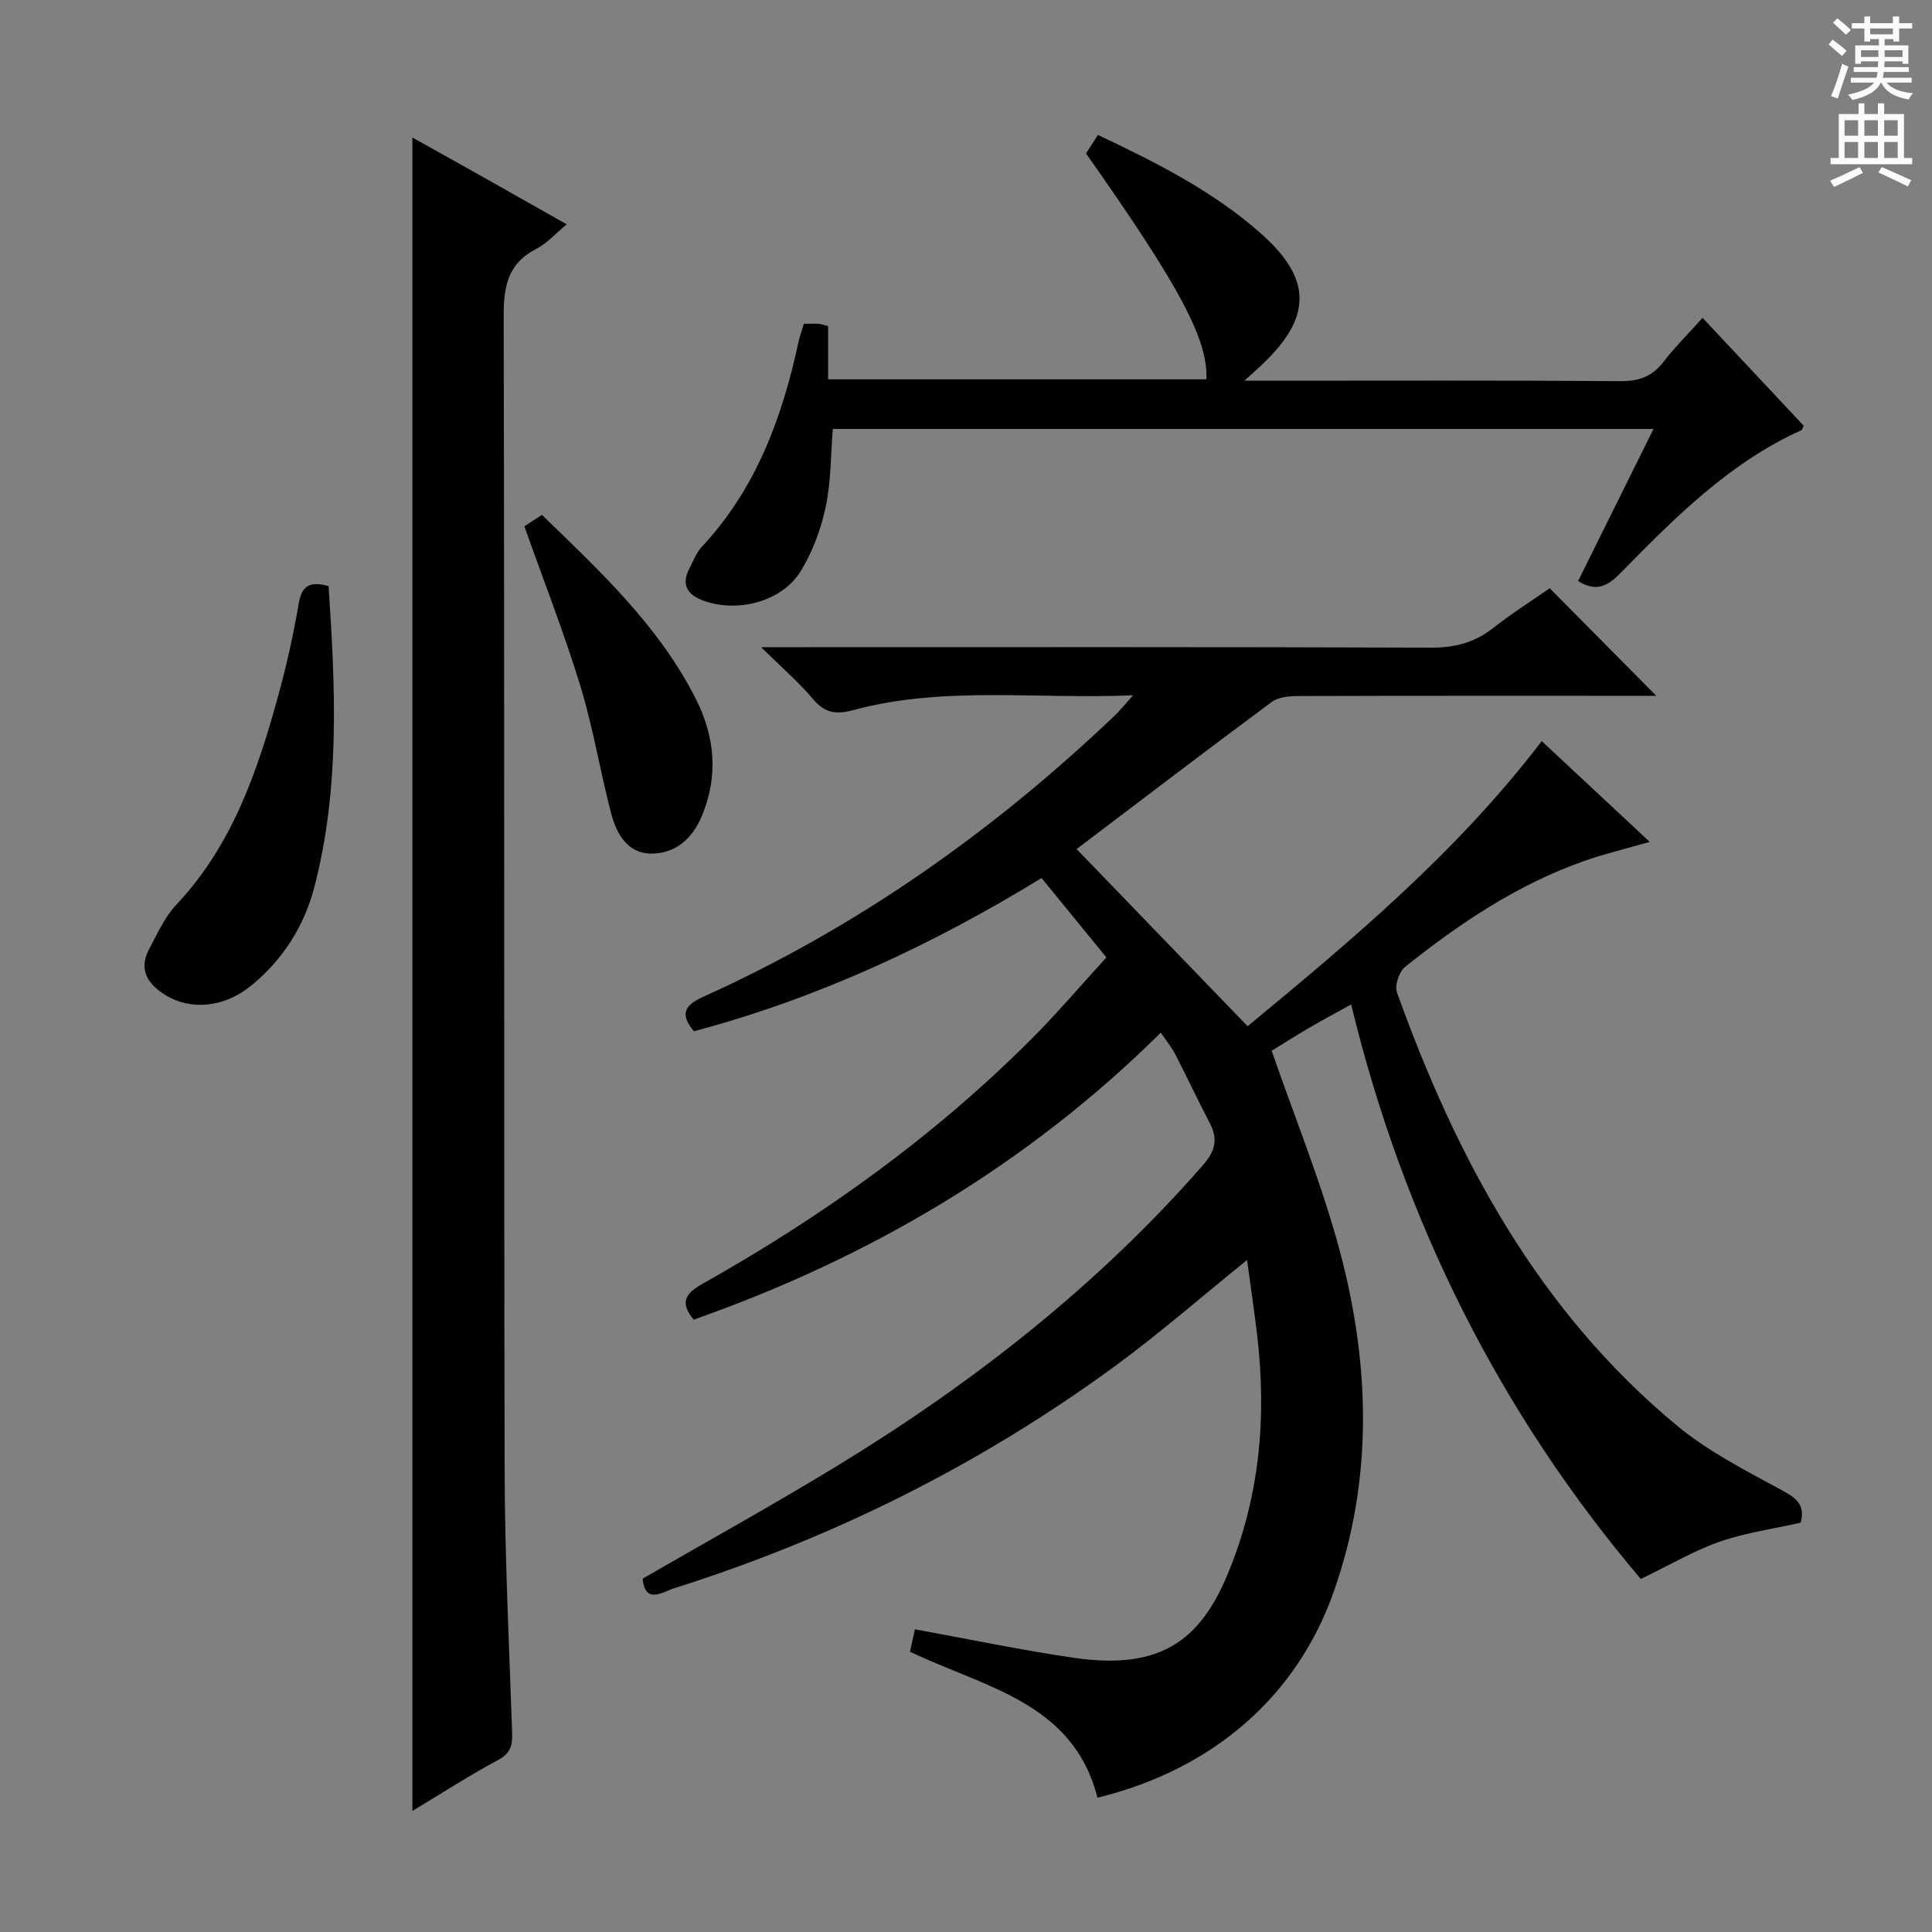 <svg enable-background="new 0 0 400 400" viewBox="0 0 400 400" xmlns="http://www.w3.org/2000/svg"><rect x="0" y="0" width="400" height="400" fill="#808080" stroke="none"/><g fill="#010100"><path d="m133.06 326.84c13.48-7.79 26.99-15.26 40.17-23.29 28.15-17.16 53.91-37.29 75.74-62.21 2.58-2.94 3.29-5.39 1.51-8.8-2.46-4.71-4.71-9.52-7.14-14.24-.74-1.44-1.8-2.72-3-4.5-27.8 27.5-60.33 46.61-96.72 59.42-3.07-3.69-1.53-5.53 1.88-7.45 24.92-14.02 48.01-30.54 68.24-50.85 5.25-5.27 10.09-10.96 15.33-16.7-4.64-5.68-8.93-10.92-13.43-16.43-22.72 13.92-46.42 24.92-71.97 31.72-3.08-3.67-1.79-5.45 1.94-7.14 31.86-14.36 60-34.22 85.24-58.27 1.03-.98 1.92-2.12 3.74-4.15-20.12.87-39.25-1.99-58.01 3.09-3.42.93-5.81.61-8.22-2.27-2.95-3.51-6.48-6.53-10.78-10.78h6.65c43.99 0 87.99-.07 131.98.1 4.92.02 9.01-1 12.87-4.02 3.91-3.07 8.14-5.75 11.77-8.28 7.46 7.53 14.76 14.9 22.06 22.27-1.02 0-2.75 0-4.48 0-23.16 0-46.33-.03-69.49.05-1.9.01-4.21.16-5.62 1.21-13.49 9.99-26.84 20.18-40.42 30.47 11.85 12.27 23.45 24.29 35.41 36.68 21.5-17.78 43.19-35.86 60.89-59.03 7.42 6.92 14.66 13.67 22.36 20.86-4.85 1.4-9.25 2.44-13.49 3.93-13.83 4.85-25.83 12.9-37.17 21.96-1.23.99-2.19 3.85-1.68 5.27 12.36 34.44 29.34 66.03 58.08 89.78 6.58 5.44 14.46 9.39 22.03 13.52 3 1.64 4.38 3.22 3.47 6.5-5.55 1.25-11.32 2.05-16.72 3.92-5.27 1.82-10.17 4.74-16.37 7.73-29.11-34.32-49.09-74.02-59.97-118.95-3.21 1.78-6.1 3.32-8.93 4.98-2.85 1.67-5.64 3.46-7.52 4.61 4.87 14.11 10.36 27.48 14.07 41.33 6.29 23.52 7.01 47.3-1.22 70.66-7.54 21.39-24.66 36.71-48.92 42.66-5.02-19.85-23.49-22.83-38.81-30.24.36-1.66.7-3.21 1.01-4.63 11.23 2.04 22.09 4.33 33.05 5.92 17.83 2.59 25.96-3.76 31.54-16.95 6.78-16.04 8.29-32.73 6.27-49.86-.6-5.07-1.36-10.13-2.09-15.57-9.44 7.62-18.07 15.16-27.27 21.91-27.86 20.41-58.41 35.64-91.34 46.05-2.25.7-6.04 3.48-6.52-1.99z"/><path d="m85.38 374.94c0-115.62 0-230.67 0-346.47 5.38 3.01 10.65 5.94 15.9 8.9 5.21 2.93 10.41 5.88 16.05 9.07-2.27 1.87-4.05 3.94-6.3 5.09-5.94 3.04-6.76 7.84-6.75 14.01.19 79.64.03 159.27.2 238.91.04 18.12.95 36.24 1.55 54.36.08 2.53-.31 4.18-2.87 5.56-5.97 3.2-11.67 6.89-17.78 10.57z"/><path d="m352.5 65.81c7.09 7.56 14.03 14.96 20.93 22.32-.22.45-.29.85-.49.94-14.9 6.74-26.18 18.11-37.37 29.51-2.67 2.72-5.02 4.1-8.84 1.72 5.09-10.27 10.21-20.6 15.61-31.49-57.01 0-113.38 0-169.92 0-.43 5.37-.35 10.87-1.46 16.11-.98 4.61-2.71 9.29-5.16 13.3-3.85 6.31-12.99 8.69-20.02 6.19-3.53-1.26-4.83-3.37-2.97-6.88.78-1.47 1.37-3.13 2.48-4.31 11.2-11.97 16.62-26.64 20-42.3.27-1.25.72-2.46 1.14-3.89 1.14 0 2.12-.04 3.1.02.46.03.92.22 1.92.48v11h78.33c.32-8.28-5.41-19.05-24.93-46.76.74-1.14 1.53-2.36 2.47-3.83 12.02 5.67 23.74 11.58 33.66 20.33 10.76 9.49 10.69 17.43.25 27.28-.83.78-1.68 1.53-3.58 3.27h6.37c23.83 0 47.66-.09 71.48.09 3.84.03 6.58-.96 8.92-4 2.42-3.15 5.27-5.96 8.08-9.1z"/><path d="m68.03 121.36c1.41 21.13 2.39 42.02-3.01 62.53-2.11 7.99-6.55 14.89-13.02 20.18-5.53 4.52-12.48 5.17-17.68 1.99-3.65-2.23-5.74-5.23-3.45-9.54 1.69-3.2 3.24-6.67 5.67-9.25 11.57-12.3 16.79-27.62 21.1-43.37 1.7-6.21 3.12-12.53 4.19-18.88.63-3.76 2.3-4.77 6.2-3.66z"/><path d="m108.56 108.96c.9-.58 2.12-1.38 3.64-2.36 12.06 11.68 24.25 23.02 31.89 38.15 3.92 7.76 4.67 15.84 1.26 24.1-1.97 4.78-5.48 7.89-10.52 7.88-4.85-.01-7.17-4.05-8.26-8.19-2.32-8.8-3.76-17.86-6.42-26.55-3.35-10.94-7.54-21.61-11.59-33.03z"/></g><path d="m378.6 9.2.8-1c.9.7 1.9 1.4 2.9 2.3l-.9 1.1c-1.1-.9-2-1.7-2.8-2.4zm.5 10.7c.9-2.1 1.6-4.3 2.3-6.7.4.2.8.4 1.3.6-.7 2.1-1.5 4.3-2.2 6.6zm.4-15.2.9-.9c1 .8 2 1.6 2.8 2.4l-1 1c-1-.9-1.9-1.8-2.7-2.5zm12.5-1.3h1.2v1.4h2.7v1.1h-2.7v2.7h-1.2v-.5h-1.8v1.3h4.9v3.8h-1.2v-.5h-3.7c0 .4-.1.9-.1 1.2h5.1v1h-5.2c0 .5-.1.9-.2 1.2h6v1h-5.2c1.1 1.3 2.9 2 5.5 2.2-.4.4-.7.8-.9 1.3-2.9-.5-4.8-1.6-5.7-3.5h-.1c-.8 1.7-2.7 2.9-5.9 3.6-.2-.4-.6-.8-.9-1.1 2.8-.6 4.6-1.4 5.4-2.5h-4.8v-1h5.3c.1-.3.2-.7.2-1.2h-4.9v-1h5c0-.4 0-.8.1-1.2h-3.6v.5h-1.2v-3.8h4.9v-1.3h-1.8v.5h-1.2v-2.7h-2.6v-1.1h2.6v-1.4h1.2v1.4h4.7v-1.4zm-6.7 8.4h3.6c0-.4 0-.9 0-1.4h-3.6zm1.9-4.7h4.7v-1.2h-4.7zm6.7 3.3h-3.7v1.4h3.7z" fill="#fbfafc"/><path d="m384.7 21.4h1.3v2.2h2.8v-2.2h1.3v2.2h4.1v9.1h1.7v1.3h-16.9v-1.3h1.7v-9.1h4.1v-2.2zm.3 13.2.7 1.2c-1.8.9-3.8 1.9-6 2.9-.2-.4-.5-.8-.8-1.3 2.4-1 4.4-2 6.1-2.8zm-3.1-6.5h2.8v-3.2h-2.8zm0 4.6h2.8v-3.3h-2.8zm4.1-4.6h2.8v-3.2h-2.8zm0 4.6h2.8v-3.3h-2.8zm3.6 1.9c2.1.9 4.1 1.8 6.1 2.7l-.7 1.3c-2.2-1.1-4.2-2-6.1-2.9zm3.3-9.7h-2.8v3.2h2.8zm-2.8 7.8h2.8v-3.3h-2.8z" fill="#fbfafc"/></svg>